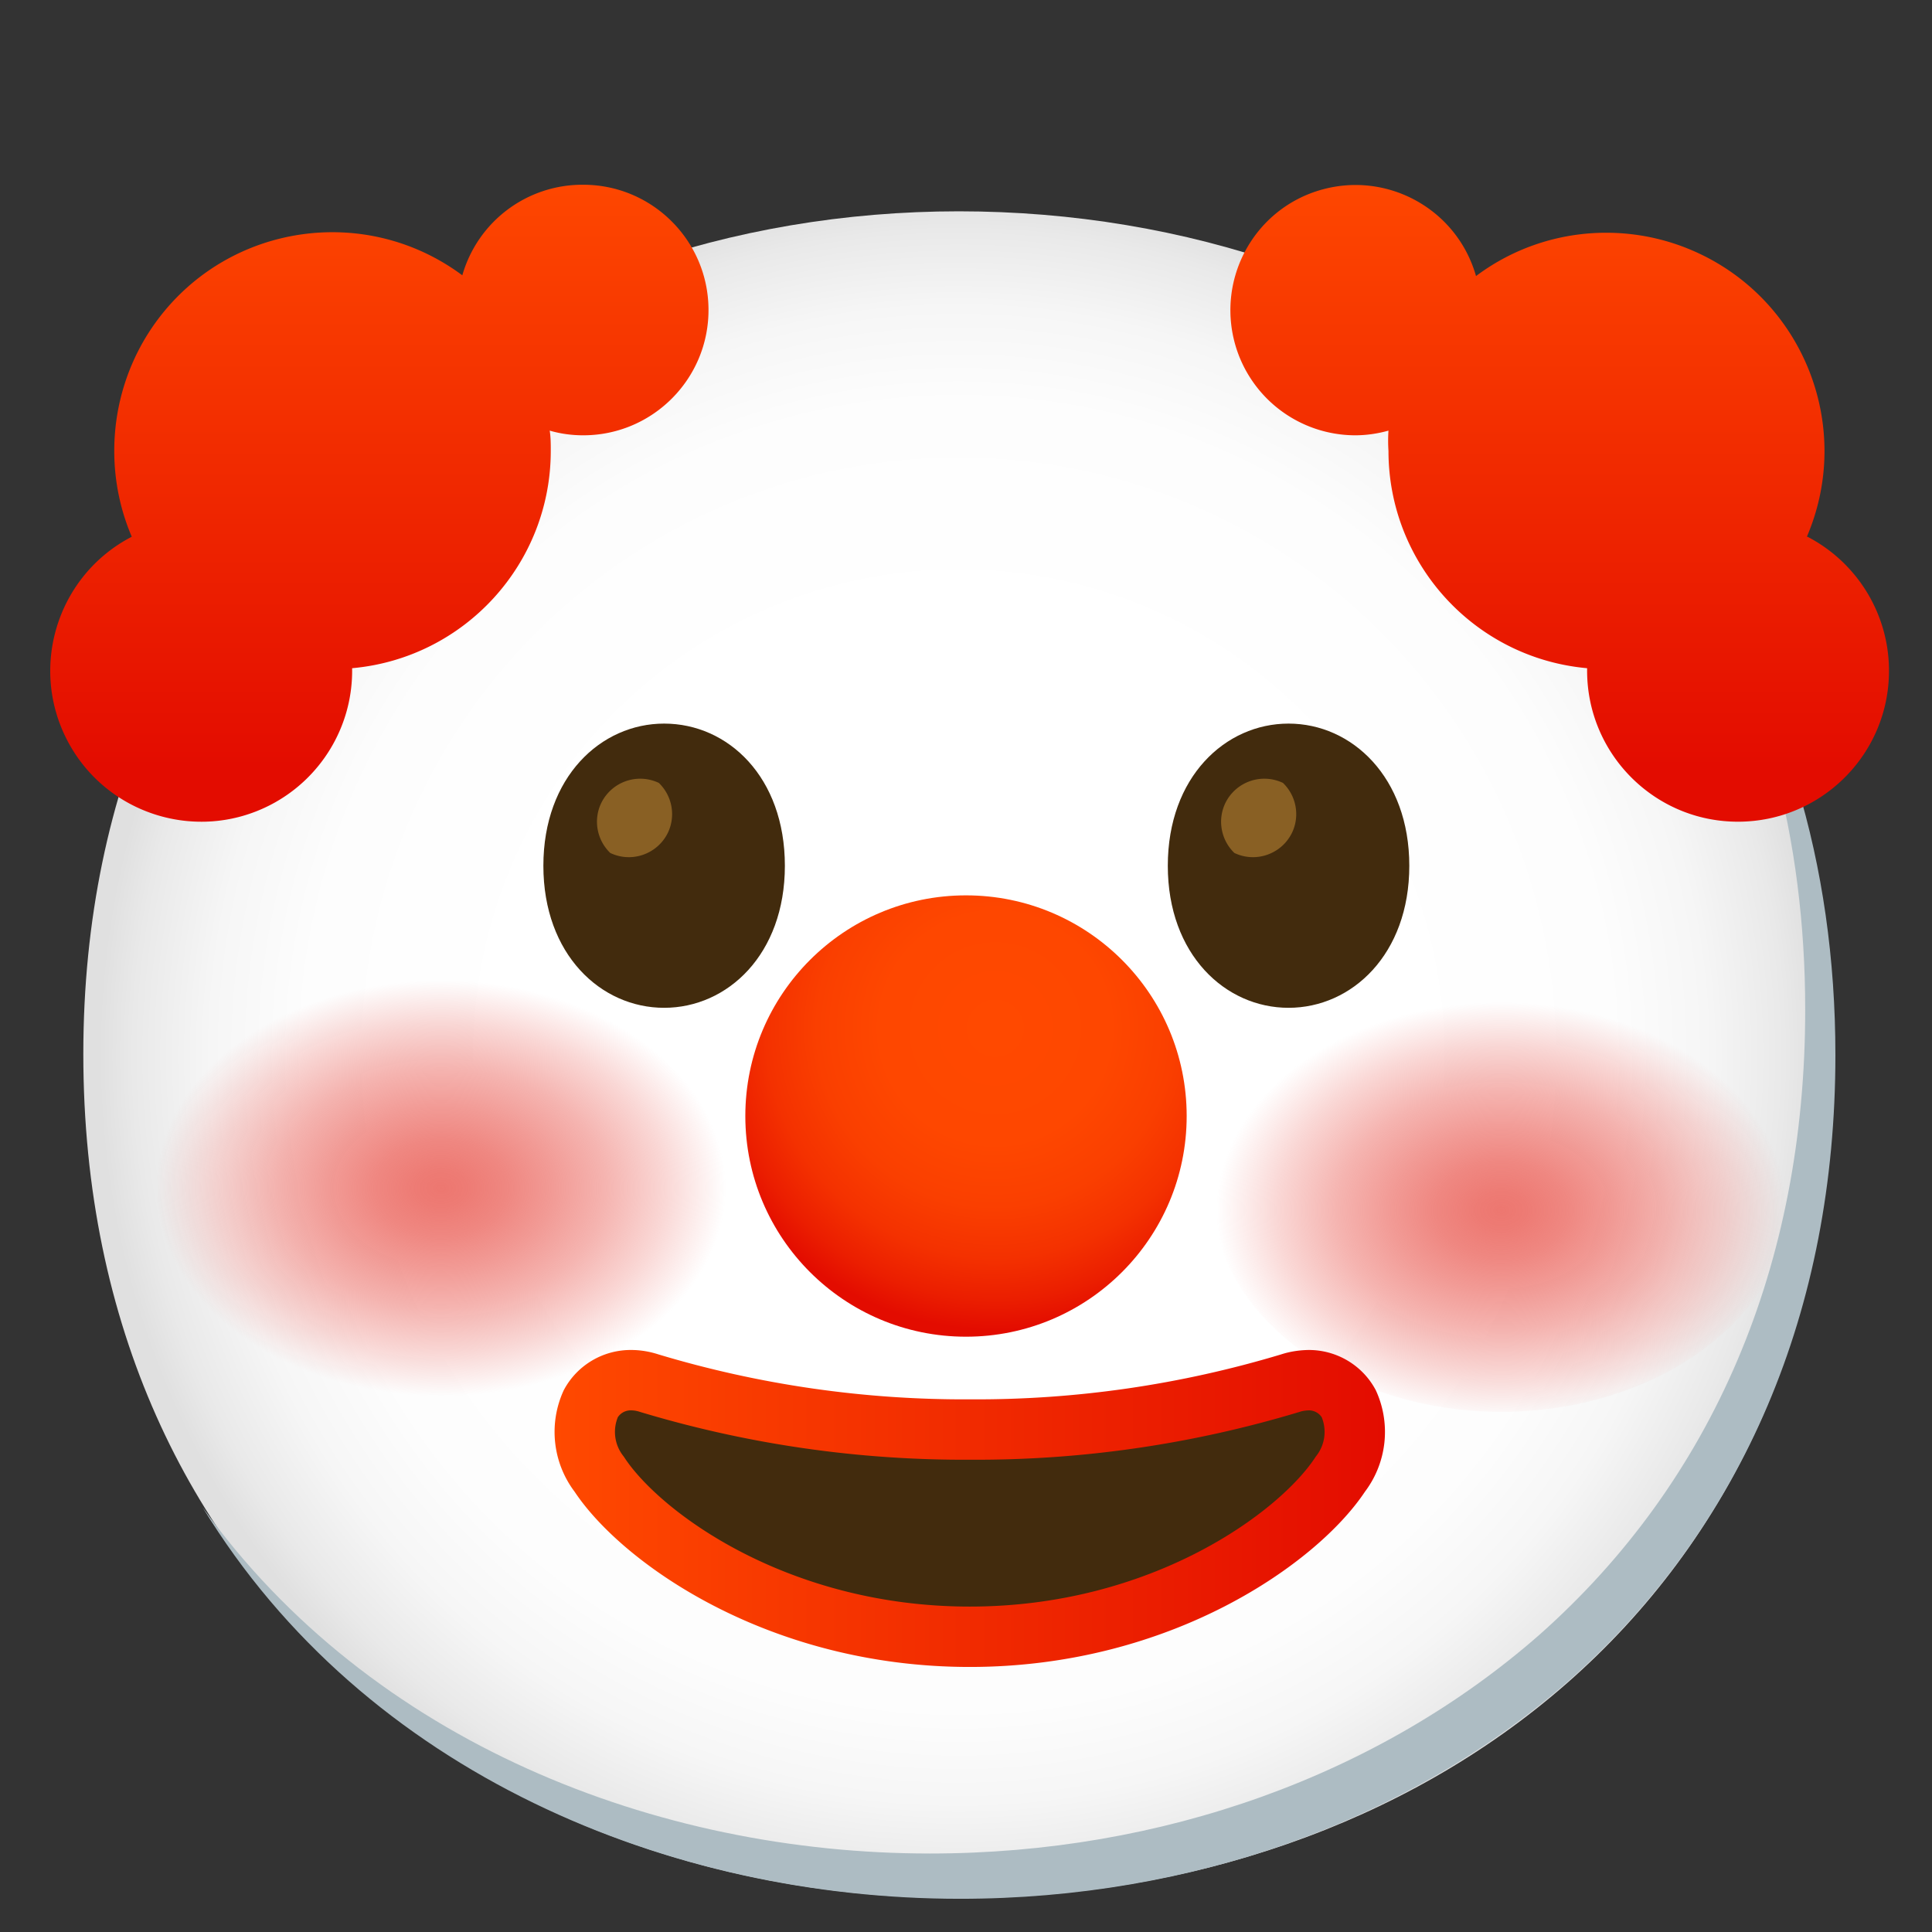 <svg xmlns="http://www.w3.org/2000/svg" width="128" height="128" viewBox="0 -7 128 128">
    <rect x="0" y="-7" width="128" height="128" fill="#333333" stroke="none"/>
    <radialGradient id="IconifyId191f4710b3977dd74213" cx="63.52" cy="2521.55" r="56.95"
                    gradientTransform="translate(0 -2458.67)" gradientUnits="userSpaceOnUse">
        <stop offset=".5" stop-color="#FFF"/>
        <stop offset=".76" stop-color="#FDFDFD"/>
        <stop offset=".87" stop-color="#F6F6F6"/>
        <stop offset=".96" stop-color="#E9E9E9"/>
        <stop offset="1" stop-color="#E0E0E0"/>
    </radialGradient>
    <path fill="url(#IconifyId191f4710b3977dd74213)"
          d="M63.52 7c-30.09 0-58 20-58 55.83c0 36.09 27.87 55.93 58 55.93s58-19.35 58-55.93c-.13-36.24-28-55.83-58-55.83"/>
    <radialGradient id="IconifyId191f4710b3977dd74214" cx="99.468" cy="-64.305" r="20.97"
                    gradientTransform="matrix(1 0 0 -.73 0 26.24)" gradientUnits="userSpaceOnUse">
        <stop offset="0" stop-color="#ED7770"/>
        <stop offset=".08" stop-color="#ED7770" stop-opacity=".97"/>
        <stop offset=".21" stop-color="#ED7770" stop-opacity=".88"/>
        <stop offset=".35" stop-color="#ED7770" stop-opacity=".74"/>
        <stop offset=".52" stop-color="#ED7770" stop-opacity=".55"/>
        <stop offset=".71" stop-color="#ED7770" stop-opacity=".29"/>
        <stop offset=".9" stop-color="#ED7770" stop-opacity="0"/>
    </radialGradient>
    <ellipse cx="99.47" cy="71.77" fill="url(#IconifyId191f4710b3977dd74214)" rx="19.27" ry="14.77"/>
    <radialGradient id="IconifyId191f4710b3977dd74215" cx="29.22" cy="-62.305" r="20.97"
                    gradientTransform="matrix(1 0 0 -.73 0 26.24)" gradientUnits="userSpaceOnUse">
        <stop offset="0" stop-color="#ED7770"/>
        <stop offset=".08" stop-color="#ED7770" stop-opacity=".97"/>
        <stop offset=".21" stop-color="#ED7770" stop-opacity=".88"/>
        <stop offset=".35" stop-color="#ED7770" stop-opacity=".74"/>
        <stop offset=".52" stop-color="#ED7770" stop-opacity=".55"/>
        <stop offset=".71" stop-color="#ED7770" stop-opacity=".29"/>
        <stop offset=".9" stop-color="#ED7770" stop-opacity="0"/>
    </radialGradient>
    <ellipse cx="29.22" cy="71.77" fill="url(#IconifyId191f4710b3977dd74215)" rx="19.27" ry="14.77"/>
    <radialGradient id="IconifyId191f4710b3977dd74216" cx="65.94" cy="68.87" r="20"
                    gradientTransform="matrix(1 0 0 -1 0 130)" gradientUnits="userSpaceOnUse">
        <stop offset="0" stop-color="#FF4900"/>
        <stop offset=".38" stop-color="#FE4700"/>
        <stop offset=".59" stop-color="#FA3F00"/>
        <stop offset=".76" stop-color="#F43100"/>
        <stop offset=".9" stop-color="#EB1E00"/>
        <stop offset="1" stop-color="#E30C00"/>
    </radialGradient>
    <circle cx="64" cy="66.94" r="14.62" fill="url(#IconifyId191f4710b3977dd74216)"/>
    <linearGradient id="IconifyId191f4710b3977dd74217" x1="25.134" x2="25.134" y1="126.28" y2="86.18"
                    gradientTransform="matrix(1 0 0 -1 0 130)" gradientUnits="userSpaceOnUse">
        <stop offset="0" stop-color="#FF4900"/>
        <stop offset="1" stop-color="#E30C00"/>
    </linearGradient>
    <path fill="url(#IconifyId191f4710b3977dd74217)"
          d="M38.63 5.24a8.27 8.27 0 0 0-8 6c-6.4-4.76-15.44-3.43-20.2 2.96c-1.86 2.5-2.86 5.54-2.86 8.67c0 1.96.39 3.89 1.16 5.69c-4.9 2.54-6.82 8.58-4.28 13.48s8.58 6.82 13.48 4.28c3.31-1.72 5.4-5.14 5.4-8.87v-.18c7.45-.67 13.16-6.92 13.16-14.4c0-.45 0-.9-.07-1.34c.72.21 1.47.31 2.22.31c4.58 0 8.3-3.72 8.3-8.3s-3.72-8.3-8.3-8.3z"/>
    <path fill="#ADBCC3"
          d="M111.49 29.67c5.33 8.6 8.11 18.84 8.11 30.23c0 16.9-6.1 31.2-17.6 41.4c-10.6 9.3-25 14.5-40.4 14.5c-18.06 0-37-7.35-48.18-22.94c10.76 17.66 31 25.94 50.18 25.94c15.4 0 29.8-5.2 40.4-14.5c11.5-10.2 17.6-24.5 17.6-41.4c0-12.74-3.47-24.06-10.11-33.23"/>
    <linearGradient id="IconifyId191f4710b3977dd74218" x1="103.341" x2="103.341" y1="126.28" y2="86.18"
                    gradientTransform="matrix(1 0 0 -1 0 130)" gradientUnits="userSpaceOnUse">
        <stop offset="0" stop-color="#FF4900"/>
        <stop offset="1" stop-color="#E30C00"/>
    </linearGradient>
    <path fill="url(#IconifyId191f4710b3977dd74218)"
          d="M119.71 28.56c3.14-7.34-.27-15.84-7.62-18.98c-1.8-.77-3.73-1.16-5.68-1.16c-3.11 0-6.13 1-8.62 2.87c-1.25-4.41-5.83-6.96-10.24-5.72s-6.96 5.83-5.72 10.24a8.286 8.286 0 0 0 7.95 6.03c.75 0 1.49-.11 2.21-.31c-.03.45-.03.89 0 1.34c0 7.48 5.71 13.73 13.16 14.4v.18c.01 5.52 4.49 10 10.01 9.99s10-4.49 9.99-10.01c0-3.73-2.09-7.15-5.4-8.87z"/>
    <path fill="#422B0D" d="M44 40.94c-4.19 0-8 3.54-8 9.42s3.81 9.41 8 9.41c4.2 0 8-3.54 8-9.41s-3.76-9.42-8-9.42"/>
    <path fill="#896024"
          d="M43.65 44.87a2.874 2.874 0 0 0-3.82 1.34c-.53 1.11-.29 2.44.6 3.3c1.42.68 3.13.08 3.82-1.34c.53-1.11.29-2.44-.6-3.3"/>
    <path fill="#422B0D" d="M85.37 40.94c-4.19 0-8 3.54-8 9.42s3.81 9.41 8 9.41s8-3.54 8-9.41s-3.81-9.42-8-9.42"/>
    <path fill="#896024"
          d="M85 44.87a2.874 2.874 0 0 0-3.82 1.34c-.53 1.11-.29 2.44.6 3.3c1.42.68 3.13.08 3.82-1.34c.53-1.11.29-2.44-.6-3.3"/>
    <linearGradient id="IconifyId191f4710b3977dd74219" x1="36.742" x2="91.758" y1="37.06" y2="37.06"
                    gradientTransform="matrix(1 0 0 -1 0 130)" gradientUnits="userSpaceOnUse">
        <stop offset="0" stop-color="#FF4900"/>
        <stop offset="1" stop-color="#E30C00"/>
    </linearGradient>
    <path fill="#422B0D" stroke="url(#IconifyId191f4710b3977dd74219)" stroke-miterlimit="10" stroke-width="4"
          d="M64.25 101.44c-12.74 0-21.82-6.61-24.55-10.77a4.58 4.58 0 0 1-.56-4.67c.53-.97 1.56-1.57 2.67-1.56c.41 0 .82.07 1.21.2a72.3 72.3 0 0 0 21.28 3.07c7.17.04 14.31-1 21.18-3.07c.39-.13.8-.19 1.21-.2c1.11-.01 2.14.59 2.67 1.56a4.58 4.58 0 0 1-.56 4.67c-2.73 4.16-11.8 10.77-24.55 10.77z"/>
</svg>

